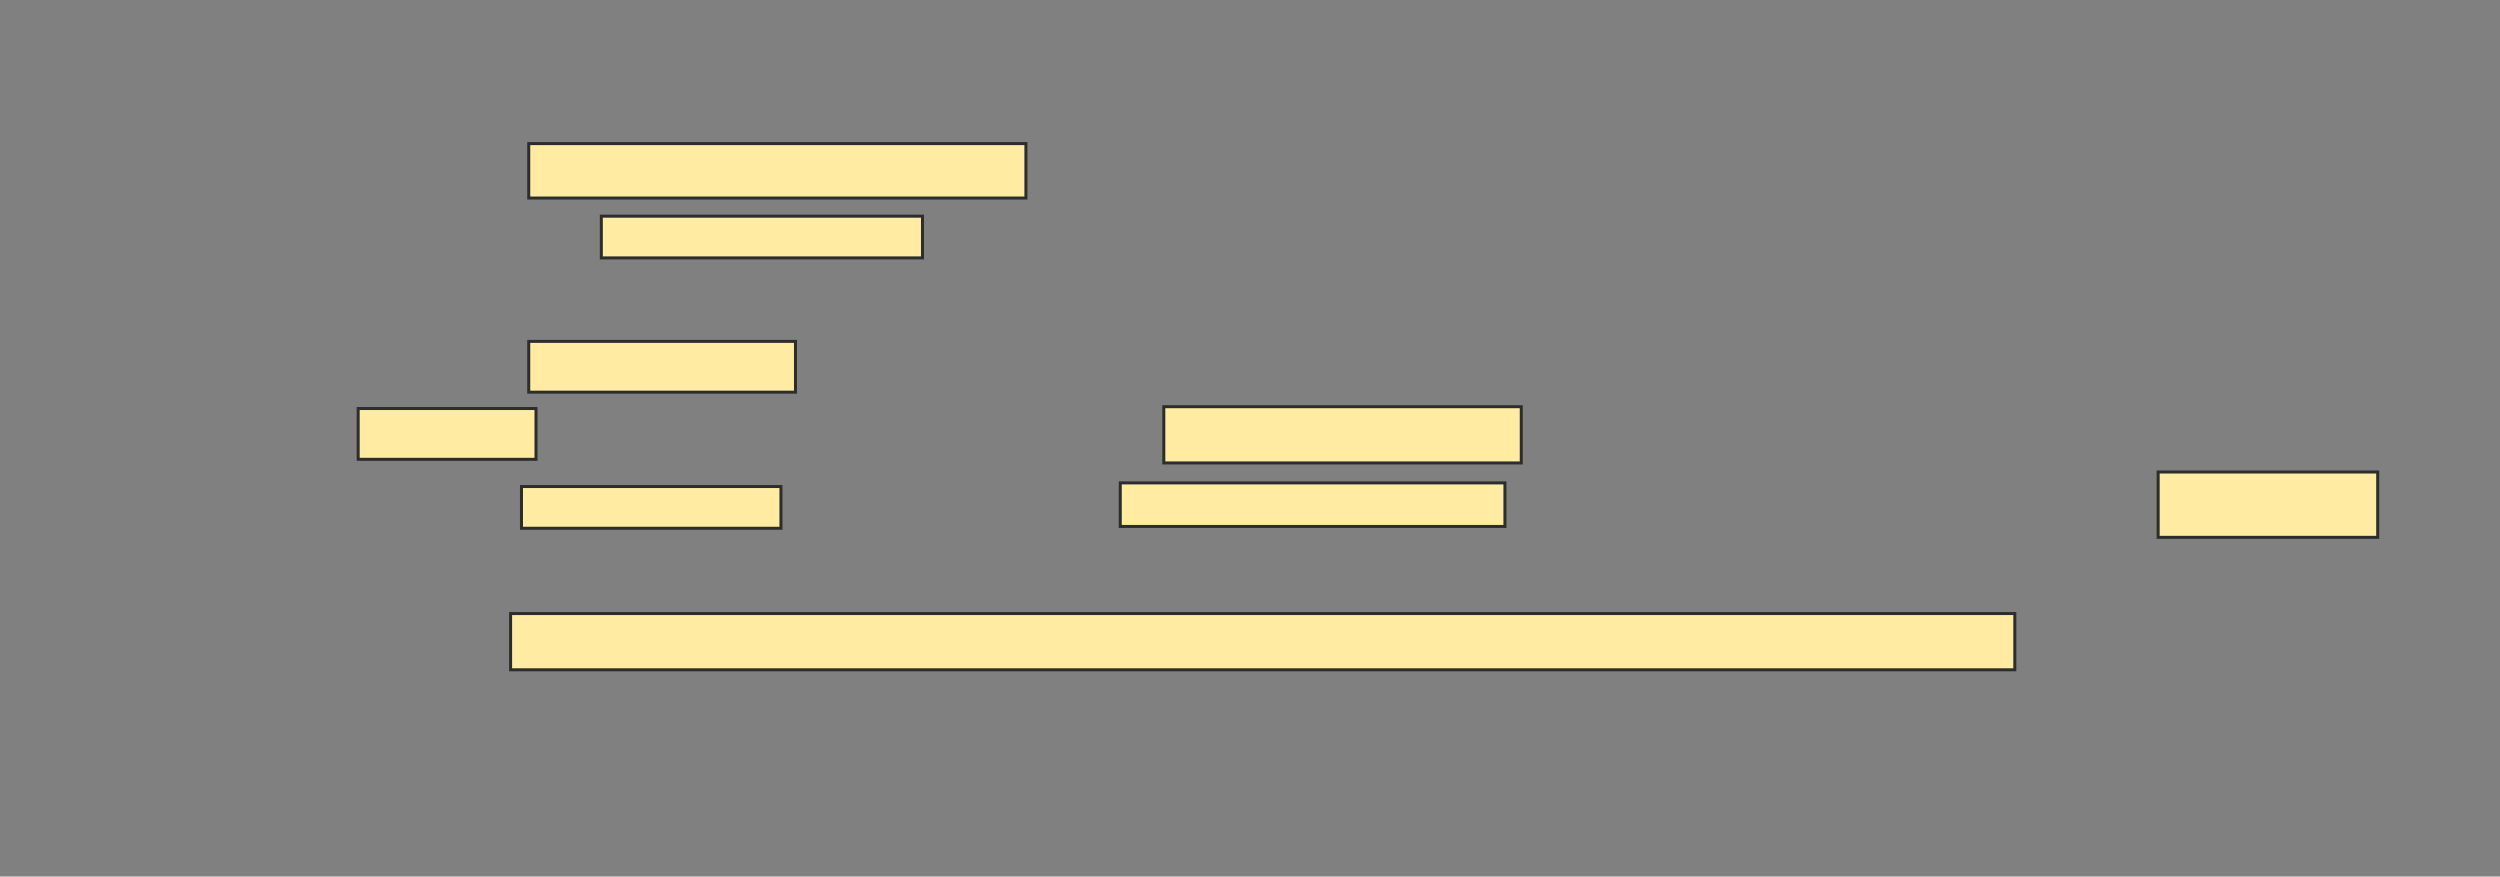 <svg xmlns="http://www.w3.org/2000/svg" width="830" height="291">
 <rect width="100%" height="100%" fill="#808080" stroke="none"/>
 <!-- Created with Image Occlusion Enhanced -->
 <g>
  <title>Labels</title>
 </g>
 <g>
  <title>Masks</title>
  <rect id="cb7395e1eacf406386936a8a7d92aeba-ao-1" height="18.675" width="499.398" y="203.699" x="169.518" stroke="#2D2D2D" fill="#FFEBA2"/>
  <g id="cb7395e1eacf406386936a8a7d92aeba-ao-2">
   <rect height="18.072" width="165.06" y="47.675" x="175.542" stroke="#2D2D2D" fill="#FFEBA2"/>
   <rect height="13.855" width="106.627" y="71.771" x="199.639" stroke="#2D2D2D" fill="#FFEBA2"/>
  </g>
  <g id="cb7395e1eacf406386936a8a7d92aeba-ao-3">
   <rect height="16.867" width="88.554" y="113.337" x="175.542" stroke="#2D2D2D" fill="#FFEBA2"/>
   <rect height="16.867" width="59.036" y="135.627" x="118.916" stroke="#2D2D2D" fill="#FFEBA2"/>
   <rect height="18.675" width="118.675" y="135.024" x="386.385" stroke="#2D2D2D" fill="#FFEBA2"/>
   <rect height="13.855" width="86.145" y="161.53" x="173.132" stroke="#2D2D2D" fill="#FFEBA2"/>
   <rect height="14.458" width="127.711" y="160.325" x="371.928" stroke="#2D2D2D" fill="#FFEBA2"/>
   <rect height="21.687" width="72.892" y="156.711" x="716.506" stroke="#2D2D2D" fill="#FFEBA2"/>
  </g>
  
 </g>
</svg>
